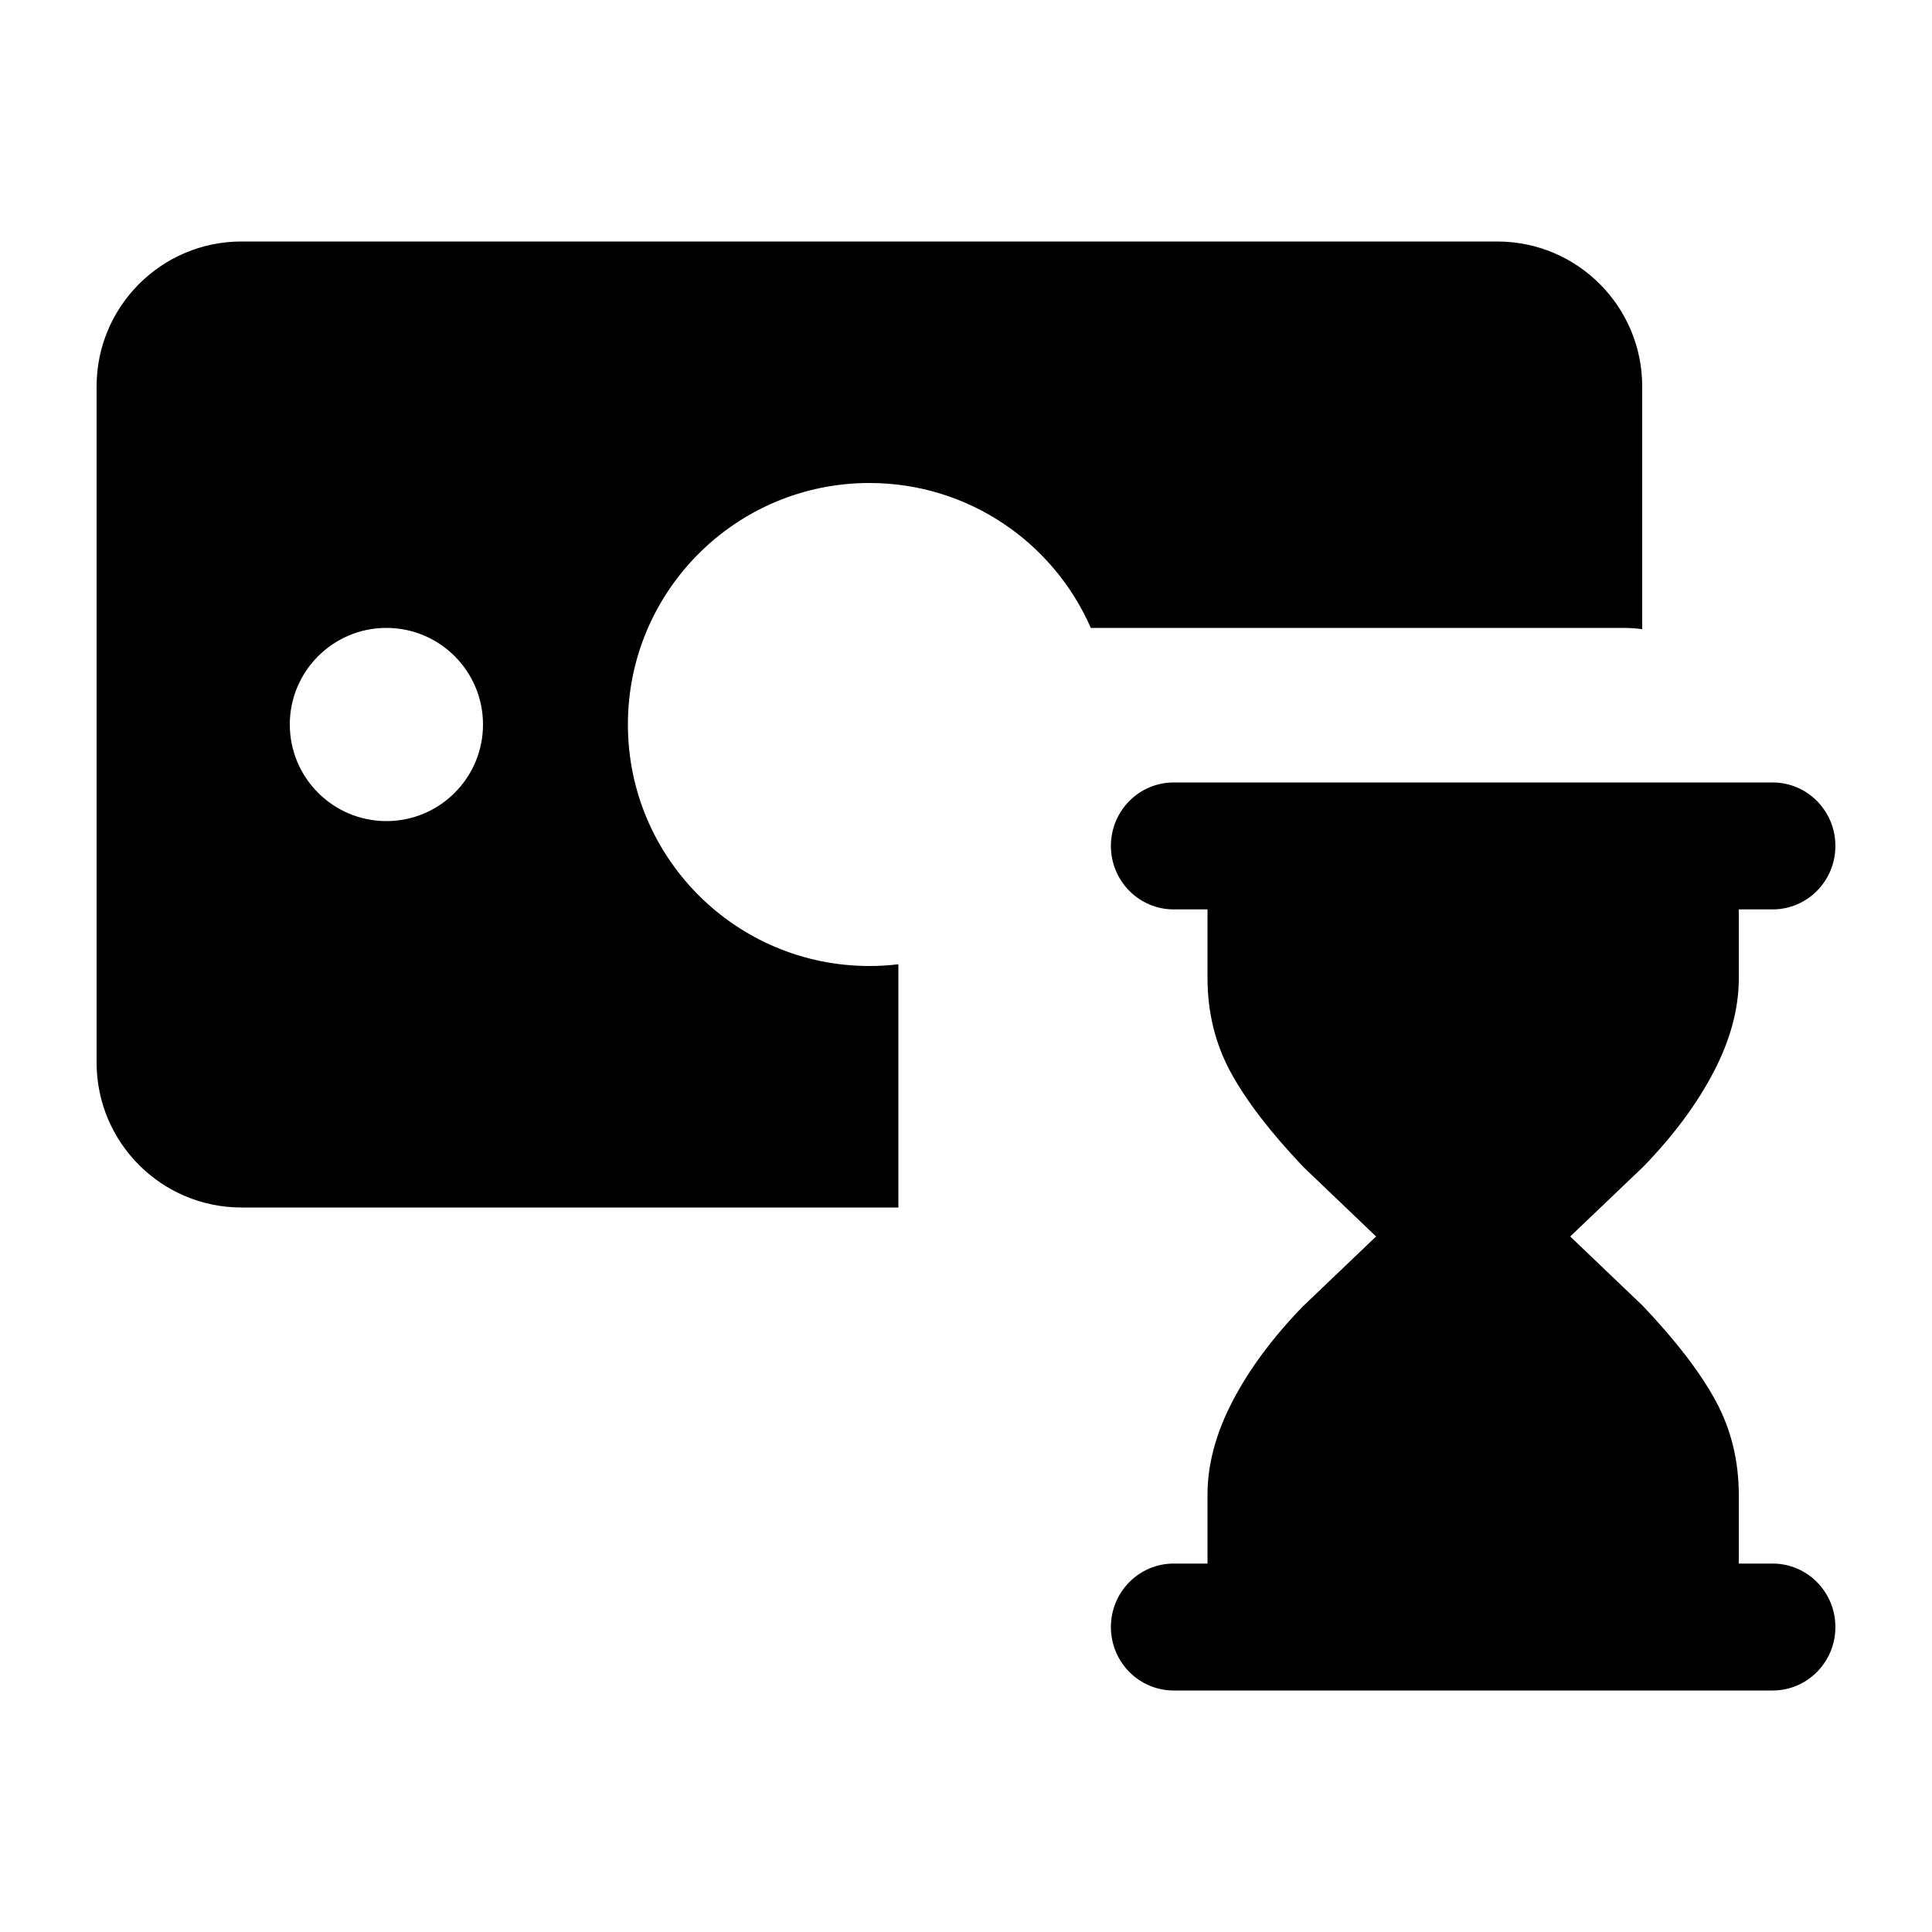 <svg xmlns="http://www.w3.org/2000/svg" viewBox="0 0 20 20">
  <g transform="translate(1 2.5)">
    <path
      d="M16,4.013 C15.935,4.004 15.868,4 15.8,4 L10.292,4 C9.906,3.117 9.025,2.5 8,2.5 C6.619,2.5 5.5,3.619 5.5,5 C5.5,6.381 6.619,7.5 8,7.5 C8.102,7.5 8.202,7.494 8.3,7.482 L8.3,10 L1.5,10 C0.672,10 1.01453063e-16,9.328 0,8.5 L0,1.5 C-1.01453063e-16,0.672 0.672,1.52179594e-16 1.5,0 L14.5,0 C15.328,-1.52179594e-16 16,0.672 16,1.5 L16,4.013 Z M3,6 C3.552,6 4,5.552 4,5 C4,4.448 3.552,4 3,4 C2.448,4 2,4.448 2,5 C2,5.552 2.448,6 3,6 Z" />
    <path
      d="M17,6.914 L17,7.627 C17,7.941 16.913,8.264 16.74,8.596 C16.567,8.928 16.325,9.254 16.014,9.575 L15.255,10.3 L16.006,11.018 C16.351,11.381 16.603,11.71 16.762,12.004 C16.921,12.298 17,12.623 17,12.978 L17,13.686 L17.35,13.686 C17.709,13.686 18,13.98 18,14.343 C18,14.706 17.709,15 17.35,15 L11.15,15 C10.791,15 10.5,14.706 10.5,14.343 C10.5,13.98 10.791,13.686 11.15,13.686 L11.5,13.686 L11.5,12.973 C11.5,12.659 11.587,12.336 11.76,12.004 C11.933,11.672 12.175,11.346 12.486,11.025 L13.245,10.3 L12.494,9.582 C12.149,9.219 11.897,8.89 11.738,8.596 C11.579,8.302 11.5,7.977 11.5,7.622 L11.5,6.914 L11.15,6.914 C10.791,6.914 10.5,6.62 10.5,6.257 C10.5,5.894 10.791,5.6 11.15,5.6 L17.35,5.6 C17.709,5.6 18,5.894 18,6.257 C18,6.62 17.709,6.914 17.35,6.914 L17,6.914 Z" />
  </g>
</svg>